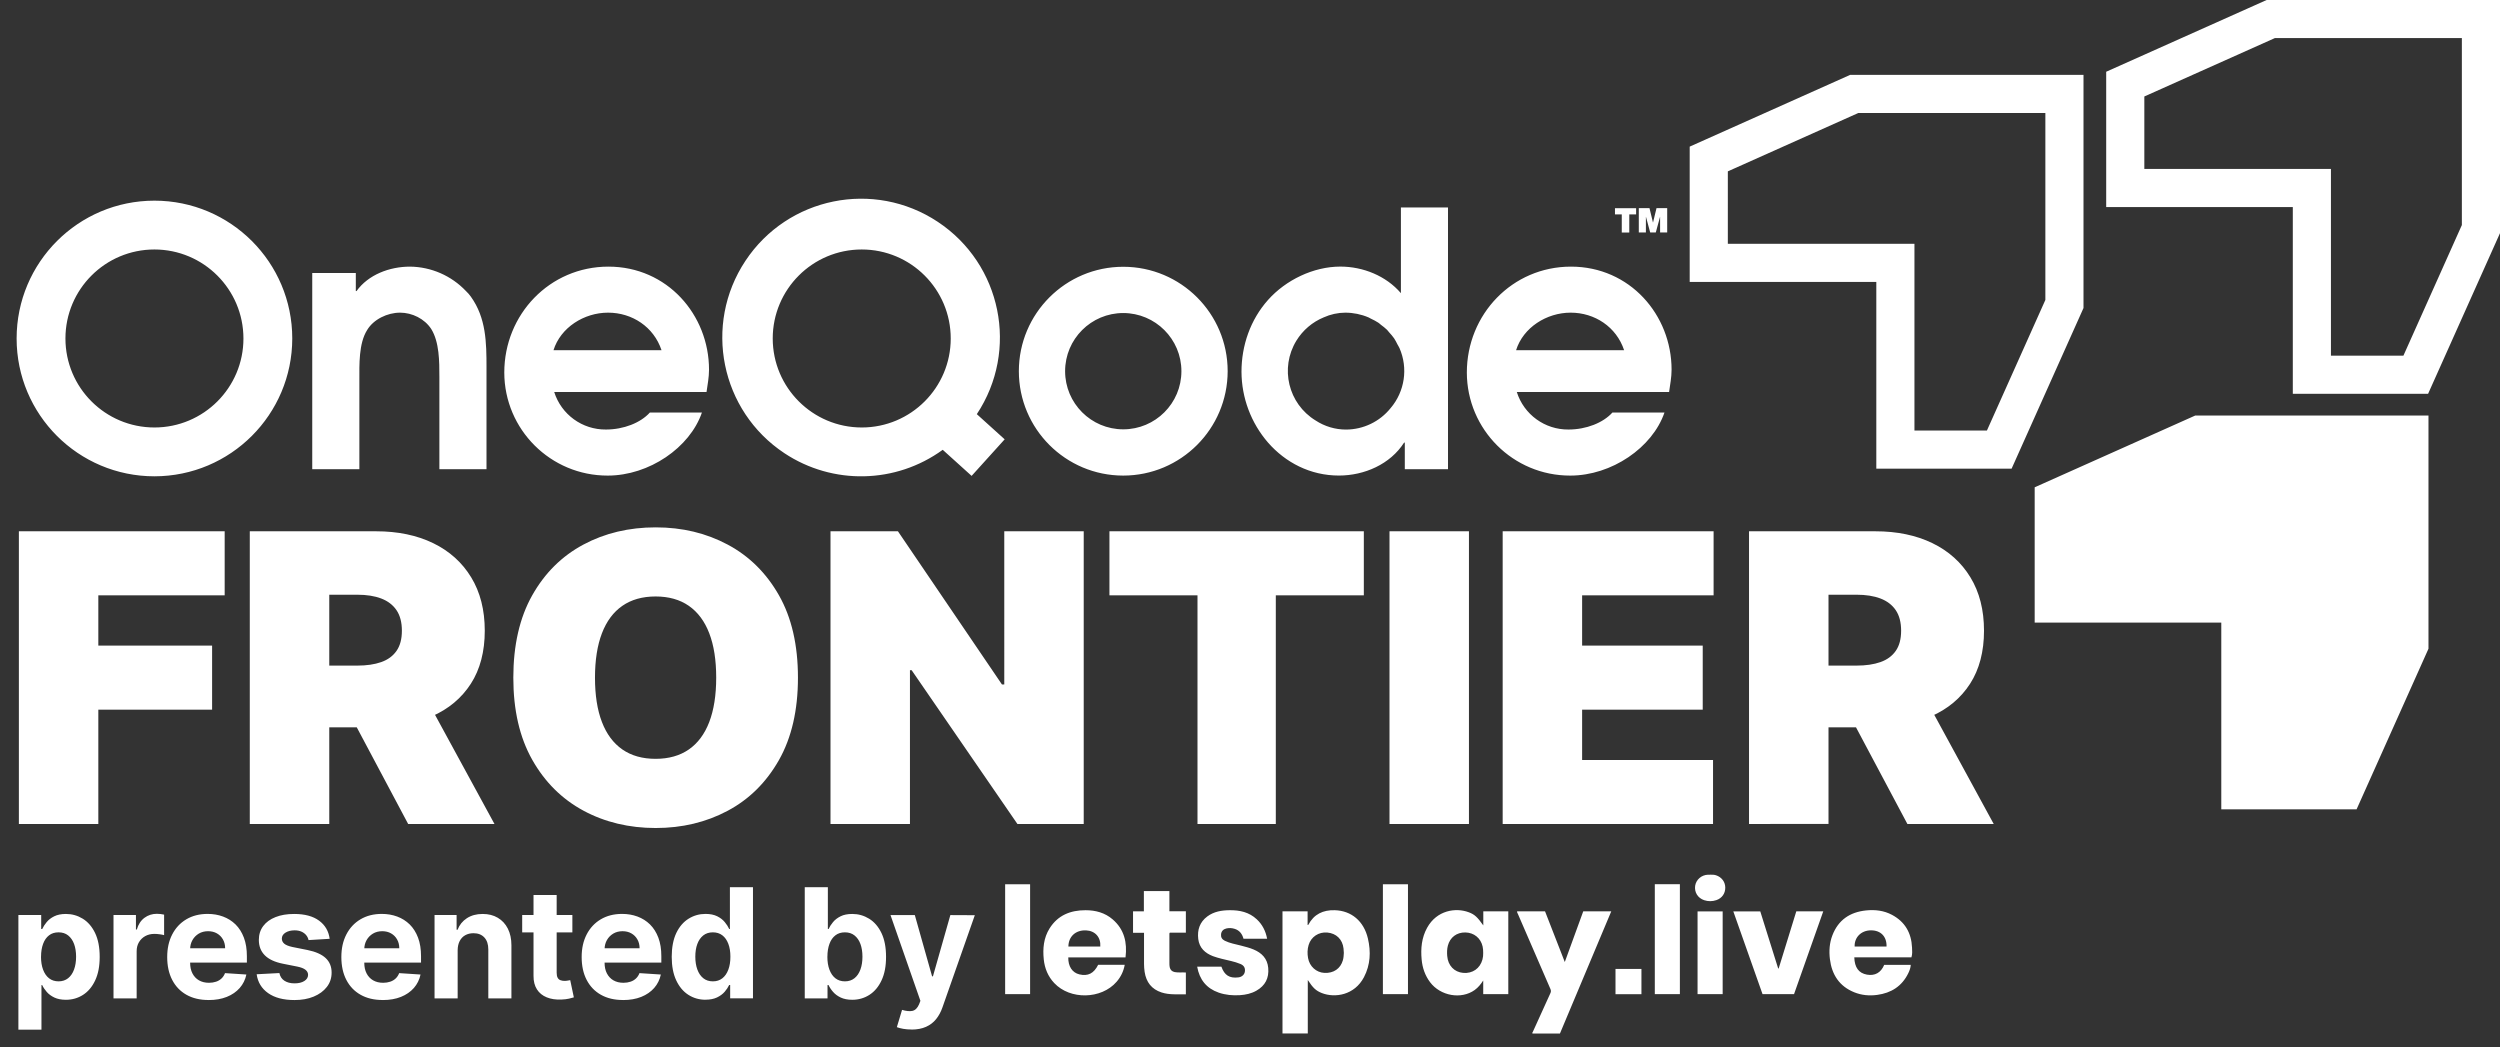 <svg xmlns="http://www.w3.org/2000/svg" data-name="Layer 2" viewBox="0 0 662.07 277.34" fill="#FFFFFF"><rect x="0" y="0" width="662.07" height="277.34" fill="#333333" stroke="none"/><g data-name="Layer 1"><path d="M651.97 10.1v49.5l-15.48 34.59H617.3V44.74h-49.42V25.55l34.56-15.46h49.53m10.1-10.1h-61.78L557.78 19v35.83h49.42v49.45h35.83l19.04-42.54V0ZM643.13 110.05h-61.78l-42.51 19v35.83h49.42v49.45h35.83l19.04-42.53v-61.75zM541.67 29.93v49.5l-15.48 34.59H507V64.57h-49.42V45.38l34.56-15.46h49.53m10.1-10.1h-61.78l-42.51 19.01v35.83h49.42v49.45h35.83l19.04-42.54V19.83ZM5 218.21V140.7h54.5v16.96H26.04v13.32h30.13v16.96H26.04v30.28H5ZM66.15 218.21V140.7h33.46c5.75 0 10.79 1.05 15.1 3.14 4.31 2.09 7.67 5.11 10.07 9.05 2.4 3.94 3.6 8.65 3.6 14.15s-1.23 10.23-3.69 14.04-5.9 6.69-10.33 8.63c-4.43 1.94-9.59 2.91-15.5 2.91H78.88v-16.35h15.74c2.47 0 4.58-.31 6.34-.93s3.1-1.61 4.05-2.97c.95-1.36 1.42-3.14 1.42-5.34s-.47-4.03-1.42-5.43-2.3-2.43-4.05-3.1c-1.75-.67-3.87-1-6.34-1H87.2v60.71H66.16Zm45.42-35.58 19.38 35.58h-22.86l-18.92-35.58h22.41ZM211.32 179.46c0 8.63-1.68 15.9-5.03 21.82-3.36 5.92-7.88 10.4-13.59 13.44-5.7 3.04-12.06 4.56-19.07 4.56s-13.44-1.53-19.13-4.6c-5.69-3.07-10.21-7.56-13.55-13.47-3.34-5.92-5.01-13.16-5.01-21.74s1.67-15.9 5.01-21.82 7.86-10.39 13.55-13.43c5.69-3.04 12.07-4.56 19.13-4.56s13.37 1.52 19.07 4.56 10.23 7.52 13.59 13.43c3.36 5.92 5.03 13.19 5.03 21.82Zm-21.65 0c0-4.64-.61-8.56-1.84-11.75-1.22-3.19-3.03-5.61-5.41-7.27-2.38-1.65-5.32-2.48-8.8-2.48s-6.42.83-8.8 2.48c-2.38 1.65-4.19 4.08-5.41 7.27-1.22 3.19-1.84 7.11-1.84 11.75s.61 8.56 1.84 11.75c1.22 3.19 3.03 5.61 5.41 7.27 2.38 1.65 5.32 2.48 8.8 2.48s6.42-.83 8.8-2.48c2.38-1.65 4.19-4.08 5.41-7.27s1.84-7.11 1.84-11.75ZM287 140.7v77.51h-17.56l-28.01-40.72h-.45v40.72h-21.04V140.7h17.86l27.55 40.57h.61V140.7H287ZM293.81 157.66V140.7h67.37v16.96h-23.31v60.55h-20.74v-60.55h-23.31ZM389.02 140.7v77.51h-21.04V140.7h21.04ZM397.95 218.21V140.7h55.86v16.96h-34.82v13.32h31.94v16.96h-31.94v13.32h34.67v16.96h-55.71ZM463.19 218.21V140.7h33.46c5.75 0 10.79 1.05 15.1 3.14 4.31 2.09 7.67 5.11 10.07 9.05 2.4 3.94 3.6 8.65 3.6 14.15s-1.23 10.23-3.69 14.04-5.9 6.69-10.33 8.63c-4.43 1.94-9.59 2.91-15.5 2.91h-19.98v-16.35h15.74c2.47 0 4.58-.31 6.34-.93s3.1-1.61 4.05-2.97c.95-1.36 1.42-3.14 1.42-5.34s-.47-4.03-1.42-5.43-2.3-2.43-4.05-3.1c-1.75-.67-3.87-1-6.34-1h-7.42v60.71H463.2Zm45.42-35.58 19.38 35.58h-22.86l-18.92-35.58h22.41ZM40.9 126.14c-20.16 0-36.5-16.34-36.5-36.5s16.34-36.5 36.5-36.5 36.5 16.34 36.5 36.5c-.02 20.15-16.35 36.48-36.5 36.5Zm0-60.07c-13.02 0-23.57 10.55-23.57 23.57s10.55 23.57 23.57 23.57 23.57-10.55 23.57-23.57c-.01-13.01-10.56-23.56-23.57-23.57ZM82.69 72.3h11.54v4.78h.19c3.1-4.32 8.72-6.47 14.16-6.47 5.61.06 10.96 2.4 14.82 6.47.49.46.93.96 1.31 1.5 4.03 5.63 4.13 12.1 4.13 18.76v26.92h-12.48V99.78c0-4.03 0-9.19-2.16-12.66-1.78-2.72-5.06-4.32-8.25-4.32-3.38 0-7.04 1.78-8.72 4.6-2.25 3.56-2.06 9.19-2.06 13.32v23.54H82.69V72.29ZM146.77 103.81c1.88 5.97 7.44 10 13.7 9.94 4.69 0 9.19-1.78 11.63-4.5h13.79c-3.19 9.29-13.98 16.7-24.95 16.7-15.1.03-27.36-12.19-27.39-27.29 0-15.39 12.01-28.05 27.58-28.05s26.64 12.76 26.64 27.3c0 1.97-.38 3.94-.66 5.91h-40.34Zm28.42-11.07c-2.06-6.19-7.79-9.94-14.16-9.94s-12.57 3.94-14.45 9.94h28.61ZM266.06 116.34l-7.37-6.66c11.21-16.92 6.58-39.73-10.35-50.94-16.92-11.21-39.73-6.58-50.94 10.35-11.21 16.92-6.58 39.73 10.35 50.94 12.79 8.47 29.5 8.11 41.91-.91l7.65 6.91 8.75-9.68Zm-61.42-26.7c0-13.02 10.55-23.57 23.57-23.57s23.57 10.55 23.57 23.57-10.55 23.57-23.57 23.57c-13.01-.01-23.56-10.56-23.57-23.57ZM297.47 125.95c-15.27 0-27.65-12.38-27.65-27.65 0-15.27 12.38-27.65 27.65-27.65 15.27 0 27.65 12.38 27.65 27.65-.02 15.27-12.39 27.64-27.65 27.65Zm0-43.05c-8.5 0-15.4 6.89-15.4 15.4 0 8.5 6.89 15.4 15.4 15.4 8.5 0 15.4-6.89 15.4-15.4 0-8.5-6.9-15.39-15.4-15.4ZM371 54.94v22.7c-3.94-4.6-10.04-7.04-16.04-7.04-7.13 0-14.45 3.56-19.14 8.82-4.69 5.25-7.04 12.1-7.04 19.04.03 6.89 2.52 13.55 7.04 18.76 4.6 5.25 11.16 8.72 18.76 8.72 6.75 0 13.6-3 17.26-8.72h.19v7.04h11.44V54.94h-12.48Zm-2.73 53.14c-2.87 3.58-7.22 5.67-11.81 5.68-2.86 0-5.67-.84-8.06-2.41-7.24-4.43-9.51-13.88-5.09-21.12 1.7-2.77 4.23-4.94 7.24-6.18 1.8-.81 3.75-1.24 5.72-1.25 2.12 0 4.21.43 6.16 1.26.22.09.41.23.62.33.69.31 1.35.67 1.99 1.08.24.16.44.36.66.54.57.41 1.12.86 1.63 1.34.21.21.37.46.57.68.47.5.91 1.03 1.31 1.59.31.5.6 1.01.85 1.54.18.35.4.66.56 1.02 2.32 5.31 1.41 11.49-2.35 15.9ZM401.69 103.81c1.88 5.97 7.44 10 13.69 9.94 4.69 0 9.19-1.78 11.63-4.5h13.79c-3.19 9.29-13.98 16.7-24.95 16.7-15.1.03-27.36-12.19-27.39-27.29 0-15.39 12.01-28.05 27.58-28.05s26.64 12.76 26.64 27.3c0 1.97-.38 3.94-.66 5.91h-40.34Zm28.42-11.07c-2.06-6.19-7.79-9.94-14.16-9.94s-12.57 3.94-14.45 9.94h28.61ZM434 55.12h2.83l.92 3.8h.02l.92-3.8h2.83v6.45h-1.88v-4.14h-.02l-1.12 4.14h-1.48l-1.12-4.14h-.02v4.14H434v-6.45ZM429.5 56.78h-1.81v-1.65h5.6v1.65h-1.81v4.8h-1.99v-4.8ZM339.64 241.34h6.65v3.63c.11-.02.17-.02.18-.04 1.49-2.84 3.94-3.97 7.01-3.88 4.42.12 7.71 2.91 8.78 7.48.82 3.52.67 6.98-1.04 10.25-2.5 4.78-7.69 5.57-11.16 4.21-1.56-.62-2.34-1.34-3.72-3.46v14.16h-6.7v-32.35Zm16.24 10.96c-.02-.23-.03-.68-.08-1.13-.27-2.4-1.91-4-4.3-4.21-2.27-.2-4.29 1.13-4.94 3.3-.34 1.13-.36 2.29-.15 3.46.39 2.21 2.17 3.82 4.33 3.93 2.43.12 4.25-1.12 4.89-3.34.17-.58.22-1.19.26-2.01ZM392.82 245.09v-3.74h6.62v21.92h-6.64v-3.61c-.63.99-1.34 1.86-2.27 2.53-3.55 2.54-9.05 1.58-11.8-2.07-1.34-1.78-2.04-3.82-2.24-6.03-.27-2.92 0-5.76 1.45-8.39 2.56-4.65 7.59-5.41 11.05-4.1 1.52.57 2.26 1.25 3.84 3.49Zm-.03 7.28c0-.61-.03-1.16-.15-1.71-.49-2.22-2.29-3.68-4.57-3.72-2.3-.04-4.06 1.29-4.64 3.51-.23.89-.24 1.79-.17 2.7.2 2.55 1.86 4.29 4.24 4.5 2.46.21 4.45-1.17 5.09-3.53.16-.59.22-1.19.2-1.75ZM413.11 273.71h-7.27c-.11-.22.06-.37.13-.52 1.53-3.39 3.06-6.77 4.61-10.15.19-.41.19-.73.01-1.14-2.88-6.62-5.75-13.24-8.61-19.86-.09-.21-.25-.41-.21-.69h7.4c1.73 4.42 3.45 8.83 5.23 13.42 1.67-4.59 3.28-9.01 4.89-13.43h7.42c-4.54 10.82-9.06 21.58-13.6 32.38ZM506.19 253.53h-15.12c.08 2.7 1.18 4.19 3.35 4.58 2.11.38 3.72-.52 4.57-2.59h7.03c-.04.79-.31 1.5-.64 2.19-1.68 3.48-4.54 5.27-8.27 5.77-2.07.28-4.12.09-6.07-.7-3.92-1.59-5.92-4.65-6.43-8.78-.26-2.15-.12-4.28.66-6.3 1.56-4.08 4.66-6.15 8.89-6.59 2.38-.25 4.72.01 6.88 1.16 3.45 1.83 5.15 4.8 5.32 8.67.04.85.12 1.71-.16 2.59Zm-6.58-2.87c.08-2.65-1.55-4.31-4.16-4.28-2.55.02-4.38 1.85-4.29 4.28h8.44ZM298.07 253.55h-15.16c-.05 2.36 1.05 4.04 2.93 4.49 2.28.55 3.85-.25 4.98-2.53h7.04c-.31 1.73-1.04 3.21-2.16 4.5-4.04 4.65-12.28 4.82-16.5.34-1.65-1.75-2.53-3.87-2.78-6.25-.3-2.89-.04-5.7 1.53-8.22 2.2-3.51 5.54-4.83 9.52-4.83 2.67 0 5.15.66 7.21 2.44 3.06 2.65 3.87 6.09 3.39 10.05Zm-15.13-2.89h8.45c.18-2.44-1.37-4.17-3.78-4.27-2.74-.11-4.64 1.62-4.67 4.27ZM466.17 241.36l4.74 15.12h.13c1.55-5.03 3.11-10.07 4.67-15.13h7.14c-2.59 7.34-5.16 14.62-7.74 21.93h-8.34c-2.57-7.27-5.14-14.57-7.74-21.92h7.14ZM317.04 256h6.42c.8 2.27 2.15 3.13 4.5 2.84.91-.11 1.58-.7 1.71-1.5.15-.97-.21-1.65-1.16-2.05-1.59-.67-3.29-.94-4.95-1.37-.78-.21-1.58-.41-2.34-.7-2.09-.81-3.6-2.18-3.89-4.54-.29-2.42.39-4.48 2.4-5.98 1.75-1.3 3.79-1.63 5.91-1.65 2.67-.03 5.16.51 7.19 2.41 1.48 1.38 2.35 3.1 2.74 5.14h-6.26c-.33-1.22-1.01-2.18-2.29-2.6-.75-.24-1.51-.3-2.28-.11-.8.2-1.29.74-1.37 1.51-.09.77.22 1.35.97 1.73 1.36.68 2.85.91 4.3 1.29 1.14.3 2.29.58 3.37 1.04 2.16.92 3.63 2.4 3.85 4.88.24 2.68-.79 4.69-3.13 6.02-1.35.77-2.83 1.09-4.36 1.19-1.92.12-3.81-.04-5.64-.68-3.23-1.13-5.08-3.44-5.69-6.87ZM309.69 241.32h4.36v5.67h-4.24c-.17.21-.12.39-.12.56v7.44c0 .39 0 .77.08 1.16.17.73.62 1.15 1.35 1.29.96.18 1.93.03 2.93.11v5.77c-2.16-.03-4.33.19-6.44-.49-2.64-.86-4.06-2.73-4.48-5.44-.22-1.42-.15-2.84-.16-4.26-.01-2 0-4.01 0-6.09h-2.91v-5.69h2.87v-5.37h6.76v5.35ZM366.23 263.28v-29.1h6.64v29.1h-6.64ZM272.8 263.28h-6.61v-29.1h6.61v29.1ZM444.88 263.28h-6.64v-29.12h6.64v29.12ZM449.56 263.27v-21.91h6.65v21.91h-6.65ZM434.7 263.29h-6.87v-6.69h6.87v6.69ZM452.9 231.64c.51 0 1.03-.01 1.53.15 1.48.47 2.46 1.74 2.47 3.26.02 1.55-.87 2.82-2.36 3.33-1.07.36-2.15.37-3.22.02-1.7-.56-2.66-2.13-2.39-3.86.26-1.61 1.7-2.84 3.39-2.89h.58ZM4.87 272.68v-30.36h6.04v3.71h.27c.27-.59.66-1.2 1.17-1.82.51-.62 1.18-1.14 2.01-1.55s1.86-.62 3.1-.62c1.61 0 3.09.42 4.46 1.26 1.36.84 2.45 2.1 3.26 3.78.81 1.68 1.22 3.79 1.22 6.32s-.4 4.54-1.19 6.23c-.79 1.69-1.86 2.97-3.22 3.84-1.36.87-2.87 1.3-4.55 1.3-1.19 0-2.2-.2-3.03-.59-.83-.39-1.51-.89-2.03-1.49s-.93-1.21-1.21-1.82h-.19v11.82H4.86Zm5.99-19.32c0 1.31.18 2.46.55 3.44s.89 1.74 1.58 2.28c.69.54 1.53.81 2.52.81s1.84-.28 2.53-.83c.69-.55 1.21-1.32 1.57-2.3s.54-2.12.54-3.4-.18-2.4-.53-3.36c-.36-.97-.88-1.72-1.57-2.27-.69-.55-1.54-.82-2.54-.82s-1.84.26-2.52.79c-.69.53-1.21 1.27-1.57 2.24s-.55 2.11-.55 3.42ZM30.06 264.4v-22.08H36v3.85h.23c.4-1.37 1.08-2.41 2.03-3.11.95-.7 2.04-1.06 3.28-1.06.31 0 .64.02.99.06s.67.09.93.16v5.43c-.29-.09-.69-.16-1.19-.23-.51-.07-.97-.1-1.39-.1-.9 0-1.7.19-2.41.58-.7.39-1.26.93-1.67 1.62-.41.69-.61 1.49-.61 2.39v12.49h-6.12ZM55.23 264.83c-2.27 0-4.22-.46-5.86-1.39s-2.89-2.24-3.77-3.94c-.88-1.7-1.32-3.72-1.32-6.04s.44-4.26 1.32-5.98c.88-1.71 2.12-3.05 3.73-4.01 1.61-.96 3.49-1.44 5.66-1.44 1.46 0 2.81.23 4.08.7 1.26.47 2.36 1.16 3.31 2.09.94.93 1.68 2.1 2.21 3.5s.79 3.04.79 4.92v1.68H46.74v-3.79h12.88c0-.88-.19-1.66-.58-2.34-.38-.68-.91-1.21-1.59-1.6-.68-.39-1.46-.58-2.35-.58s-1.75.21-2.46.64c-.71.43-1.27 1-1.67 1.71s-.61 1.51-.62 2.38v3.61c0 1.09.2 2.04.61 2.83s.98 1.41 1.73 1.84c.75.43 1.63.65 2.66.65.68 0 1.3-.1 1.87-.29.57-.19 1.05-.48 1.45-.86.4-.38.71-.85.92-1.41l5.66.37c-.29 1.36-.88 2.55-1.76 3.56-.89 1.01-2.03 1.8-3.42 2.36-1.39.56-3 .84-4.82.84ZM87.32 248.62l-5.61.34c-.1-.48-.3-.91-.62-1.3s-.73-.7-1.24-.93c-.51-.23-1.12-.35-1.83-.35-.95 0-1.75.2-2.4.6-.65.4-.98.93-.98 1.59 0 .53.21.97.63 1.34.42.36 1.15.66 2.17.88l4 .8c2.15.44 3.75 1.15 4.8 2.13 1.05.98 1.58 2.26 1.58 3.85 0 1.45-.42 2.72-1.27 3.81-.85 1.09-2.01 1.94-3.48 2.55-1.47.61-3.16.91-5.08.91-2.92 0-5.25-.61-6.98-1.83s-2.74-2.89-3.04-5l6.02-.32c.18.89.62 1.57 1.32 2.03.7.46 1.59.7 2.69.7s1.94-.21 2.59-.62c.66-.42.99-.96 1-1.62 0-.56-.25-1.01-.71-1.37s-1.17-.63-2.13-.83l-3.82-.76c-2.16-.43-3.76-1.18-4.81-2.24-1.05-1.06-1.57-2.42-1.57-4.07 0-1.42.39-2.64 1.16-3.67.77-1.03 1.86-1.82 3.26-2.37 1.4-.56 3.05-.83 4.94-.83 2.79 0 4.99.59 6.59 1.77 1.61 1.18 2.54 2.78 2.81 4.82ZM101.35 264.83c-2.27 0-4.22-.46-5.86-1.39s-2.89-2.24-3.77-3.94c-.88-1.7-1.32-3.72-1.32-6.04s.44-4.26 1.32-5.98c.88-1.71 2.12-3.05 3.73-4.01 1.61-.96 3.49-1.44 5.66-1.44 1.46 0 2.81.23 4.08.7 1.26.47 2.36 1.16 3.31 2.09.94.93 1.68 2.1 2.21 3.5s.79 3.04.79 4.92v1.68H92.86v-3.79h12.88c0-.88-.19-1.66-.58-2.34-.38-.68-.91-1.21-1.59-1.6-.68-.39-1.46-.58-2.35-.58s-1.75.21-2.46.64c-.71.43-1.27 1-1.67 1.71s-.61 1.51-.62 2.38v3.61c0 1.09.2 2.04.61 2.83s.98 1.41 1.73 1.84c.75.43 1.63.65 2.66.65.68 0 1.3-.1 1.87-.29.57-.19 1.05-.48 1.45-.86.4-.38.71-.85.92-1.41l5.66.37c-.29 1.36-.88 2.55-1.76 3.56-.89 1.01-2.03 1.8-3.42 2.36-1.39.56-3 .84-4.82.84ZM121.2 251.64v12.76h-6.12v-22.08h5.84v3.9h.26c.49-1.28 1.31-2.3 2.46-3.05s2.54-1.13 4.18-1.13c1.53 0 2.87.33 4.01 1.01 1.14.67 2.03 1.63 2.66 2.87.63 1.24.95 2.72.95 4.43v14.06h-6.12v-12.96c0-1.35-.34-2.41-1.04-3.17s-1.66-1.14-2.89-1.14c-.82 0-1.55.18-2.18.53-.63.35-1.12.87-1.47 1.54s-.53 1.49-.54 2.44ZM151.58 242.32v4.6h-13.29v-4.6h13.29Zm-10.28-5.29h6.12v20.58c0 .57.09 1 .26 1.32.17.31.41.53.73.65.31.12.67.19 1.08.19.29 0 .58-.03.86-.08.29-.05.51-.09.66-.12l.96 4.56c-.31.1-.74.21-1.29.34-.56.13-1.23.21-2.03.24-1.48.06-2.77-.14-3.87-.59-1.11-.45-1.97-1.15-2.58-2.1-.61-.95-.92-2.15-.91-3.59v-21.39ZM164.99 264.83c-2.27 0-4.22-.46-5.86-1.39s-2.89-2.24-3.77-3.94c-.88-1.7-1.32-3.72-1.32-6.04s.44-4.26 1.32-5.98c.88-1.71 2.12-3.05 3.73-4.01 1.61-.96 3.49-1.44 5.66-1.44 1.46 0 2.81.23 4.08.7 1.26.47 2.36 1.16 3.31 2.09.94.93 1.68 2.1 2.21 3.5s.79 3.04.79 4.92v1.68H156.5v-3.79h12.88c0-.88-.19-1.66-.58-2.34-.38-.68-.91-1.21-1.59-1.6-.68-.39-1.46-.58-2.35-.58s-1.75.21-2.46.64c-.71.43-1.27 1-1.67 1.71s-.61 1.51-.62 2.38v3.61c0 1.09.2 2.04.61 2.83s.98 1.41 1.73 1.84c.75.43 1.63.65 2.66.65.68 0 1.3-.1 1.87-.29.57-.19 1.05-.48 1.45-.86.4-.38.71-.85.92-1.41l5.66.37c-.29 1.36-.88 2.55-1.76 3.56-.89 1.01-2.03 1.8-3.42 2.36-1.39.56-3 .84-4.82.84ZM186.85 264.76c-1.68 0-3.19-.43-4.55-1.3-1.36-.87-2.43-2.15-3.22-3.84s-1.19-3.77-1.19-6.23.41-4.63 1.22-6.32c.81-1.68 1.9-2.94 3.26-3.78 1.36-.84 2.84-1.26 4.46-1.26 1.24 0 2.27.21 3.1.62s1.5.93 2.01 1.55c.51.62.9 1.22 1.17 1.82h.19v-11.07h6.11v29.44h-6.04v-3.54h-.26c-.29.61-.69 1.22-1.21 1.82-.52.6-1.2 1.09-2.03 1.49-.83.39-1.84.59-3.03.59Zm1.94-4.87c.99 0 1.82-.27 2.51-.81.69-.54 1.21-1.3 1.58-2.28.37-.98.55-2.12.55-3.44s-.18-2.45-.55-3.42-.89-1.71-1.58-2.24c-.69-.53-1.53-.79-2.52-.79s-1.85.27-2.54.82c-.69.55-1.21 1.3-1.57 2.27s-.53 2.09-.53 3.36.18 2.42.54 3.4.88 1.75 1.57 2.3c.69.55 1.53.83 2.54.83ZM213.12 264.4v-29.44h6.12v11.07h.19c.27-.59.66-1.2 1.17-1.82.51-.62 1.18-1.14 2.01-1.55.83-.42 1.86-.62 3.1-.62 1.61 0 3.09.42 4.46 1.26 1.36.84 2.45 2.1 3.26 3.78.81 1.68 1.22 3.79 1.22 6.32s-.4 4.54-1.19 6.23c-.79 1.69-1.86 2.97-3.22 3.84-1.36.87-2.87 1.3-4.55 1.3-1.19 0-2.2-.2-3.03-.59-.83-.39-1.51-.89-2.03-1.49-.53-.6-.93-1.21-1.21-1.82h-.27v3.54h-6.04Zm5.99-11.04c0 1.31.18 2.46.55 3.44s.89 1.74 1.58 2.28c.69.54 1.53.81 2.52.81s1.84-.28 2.53-.83c.69-.55 1.21-1.32 1.57-2.3s.54-2.12.54-3.4-.18-2.4-.53-3.36-.88-1.72-1.57-2.27c-.69-.55-1.54-.82-2.54-.82s-1.84.26-2.52.79c-.69.53-1.21 1.27-1.57 2.24s-.55 2.11-.55 3.42ZM241.36 272.64c-.78 0-1.5-.06-2.18-.18-.67-.12-1.23-.27-1.67-.44l1.38-4.58c1.08.33 2 .42 2.74.27.74-.16 1.33-.74 1.76-1.73l.36-.93-7.92-22.71h6.44l4.57 16.21h.23l4.61-16.21 6.48.03-8.58 24.44c-.41 1.18-.97 2.21-1.67 3.08-.71.88-1.59 1.56-2.67 2.04-1.07.48-2.37.73-3.88.73Z"/></g></svg>